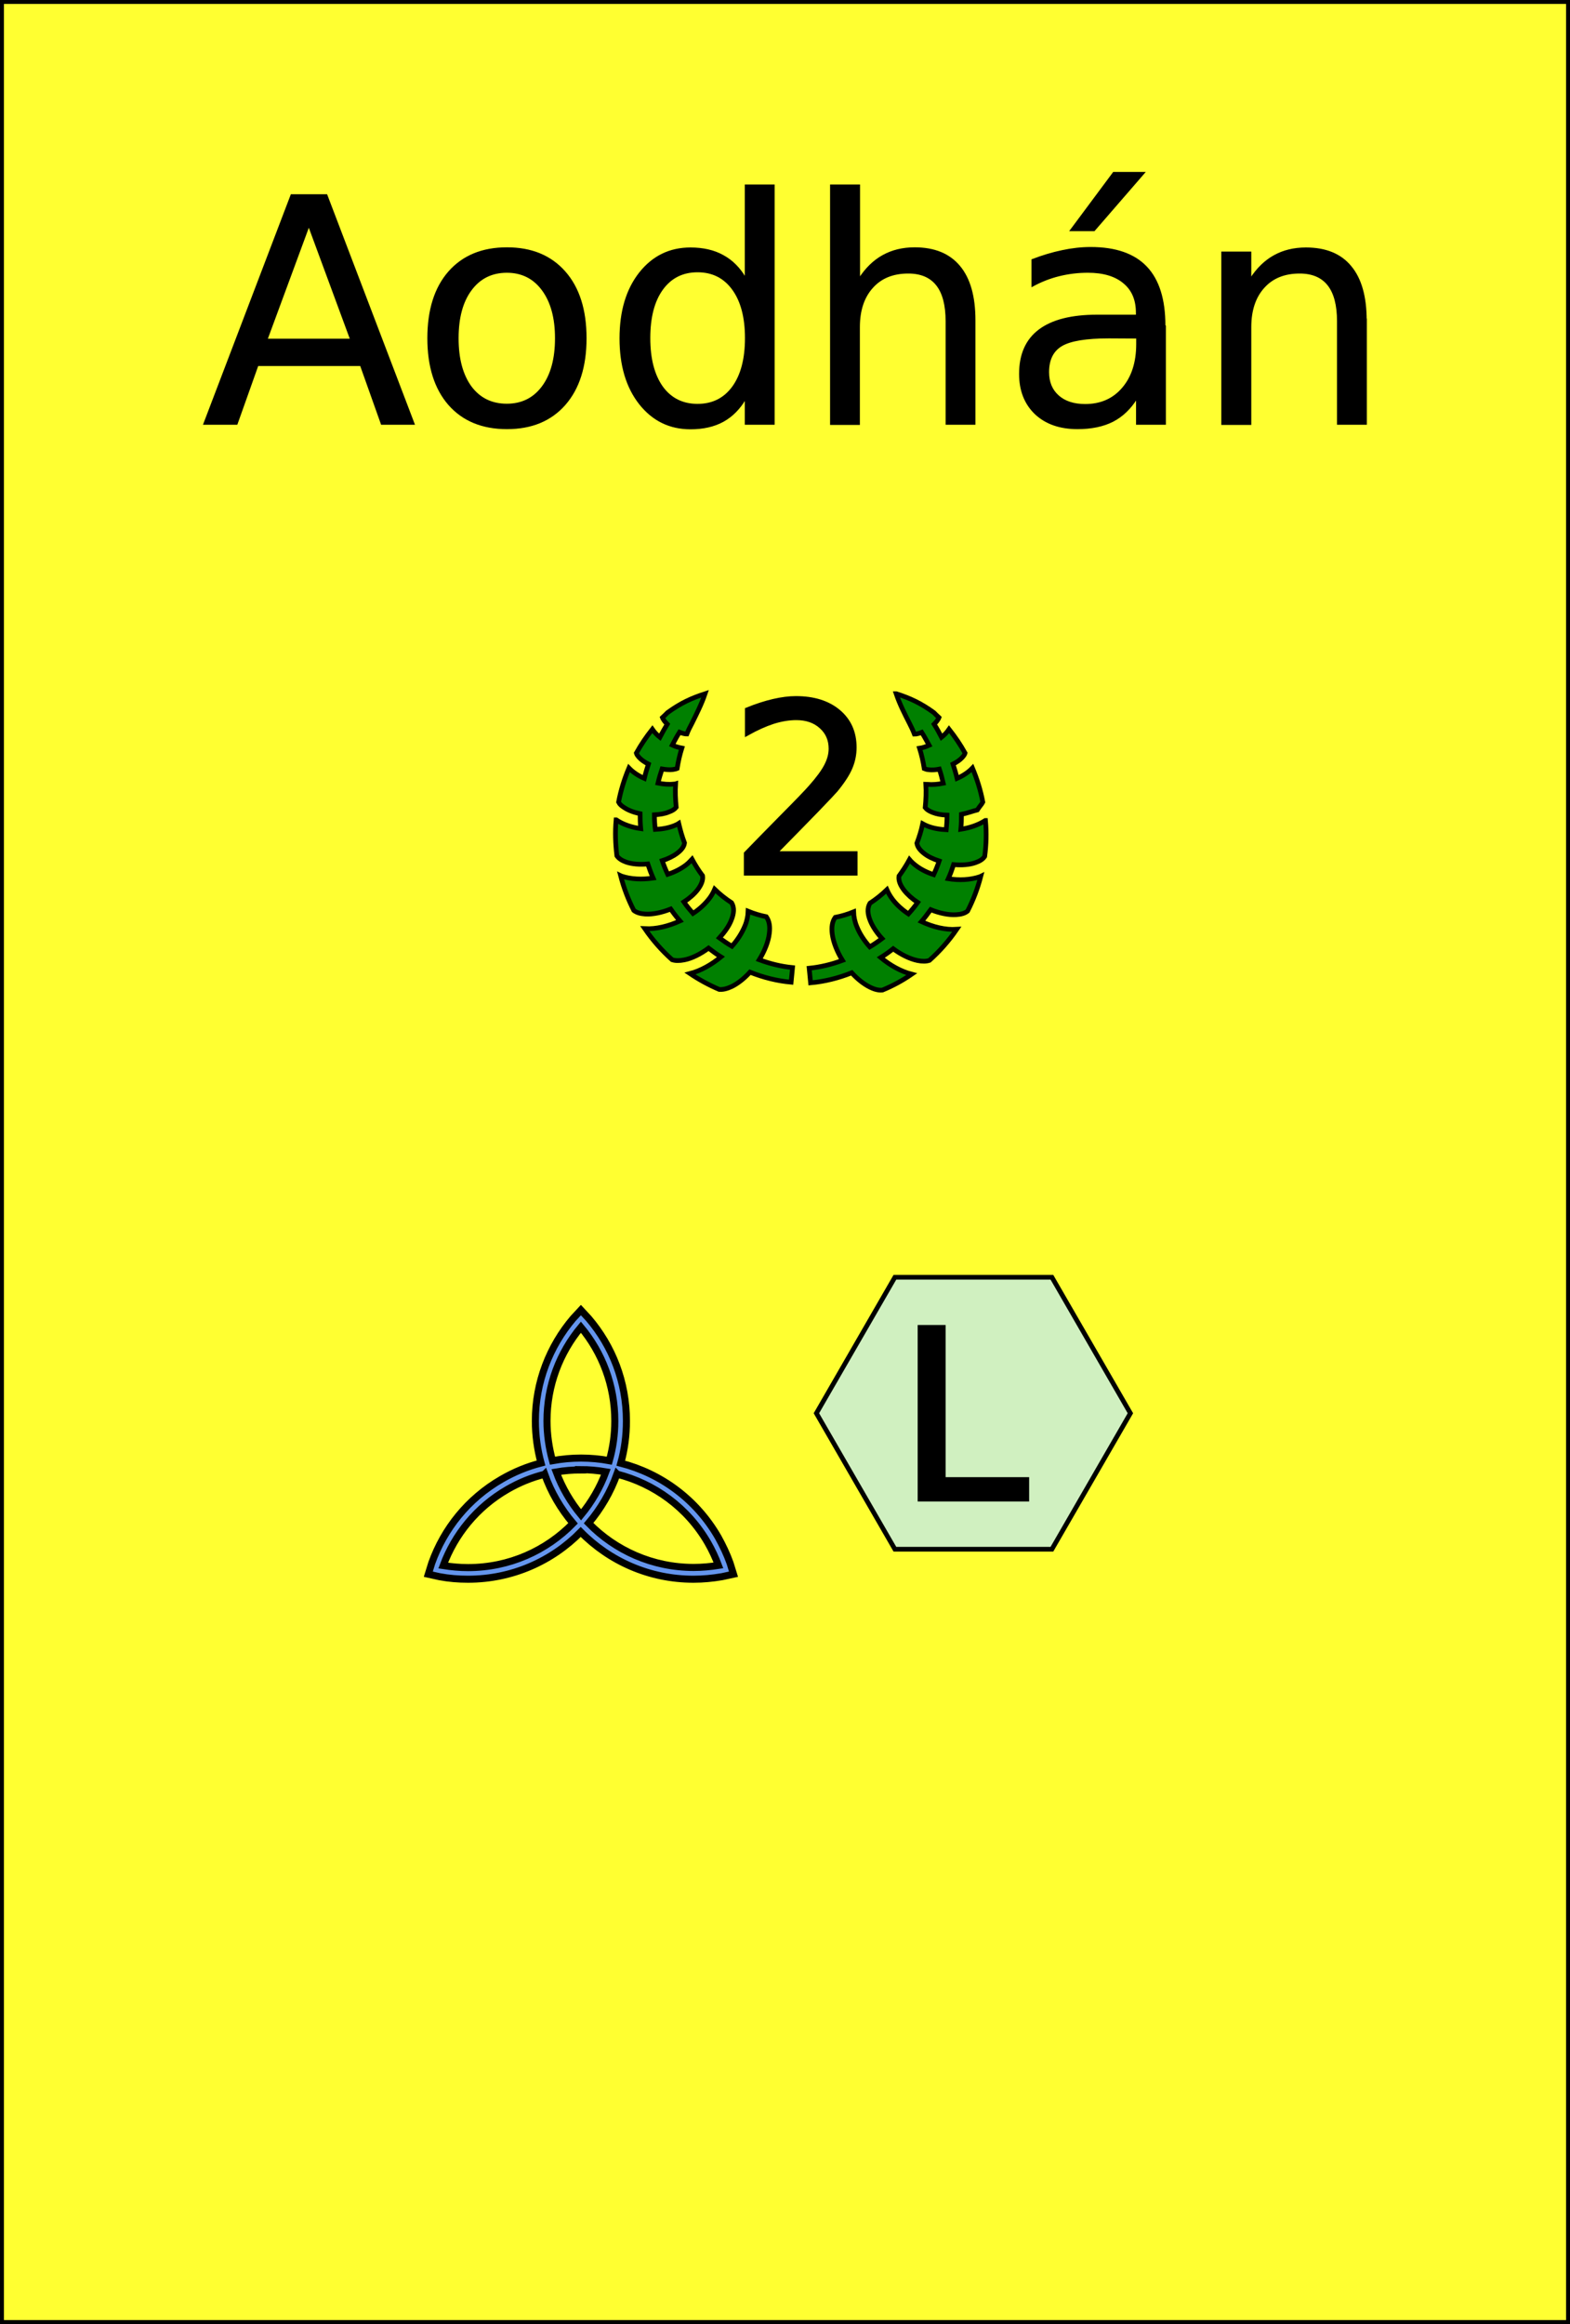 <svg xmlns="http://www.w3.org/2000/svg" height="148" width="100" viewbox="0 0 100 148">
	<rect width="100%" height="100%" fill="#333333" stroke="none"/>
	<rect x="0" y="0" height="148" width="100" style="fill:#ffff31;stroke:#000000;stroke-width:0.5px"/>
	<g transform="translate(39,43)">
		<path d="M 5.91,1.18 C 5.04,1.46 4.36,1.77 3.52,2.38 3.41,2.49 3.30,2.60 3.19,2.70 c 0.01,0.03 0.03,0.06 0.06,0.11 0.05,0.09 0.14,0.20 0.25,0.31 C 3.33,3.40 3.17,3.68 3.03,3.95 2.84,3.80 2.68,3.63 2.55,3.44 2.17,3.92 1.83,4.42 1.53,4.96 c 0.02,0.08 0.08,0.17 0.19,0.29 C 1.85,5.39 2.06,5.54 2.30,5.66 2.20,5.97 2.11,6.27 2.04,6.57 1.67,6.41 1.33,6.19 1.06,5.91 0.77,6.60 0.54,7.33 0.40,8.08 0.46,8.21 0.58,8.32 0.76,8.43 1.01,8.60 1.38,8.74 1.77,8.82 1.77,9.14 1.78,9.45 1.81,9.77 1.24,9.69 0.69,9.51 0.25,9.21 c 0,0 -0.01,0 -0.01,0 -0.07,0.78 -0.04,1.54 0.05,2.29 0.12,0.17 0.31,0.30 0.59,0.40 0.37,0.13 0.87,0.17 1.38,0.12 0.10,0.30 0.21,0.60 0.34,0.90 -0.70,0.10 -1.41,0.08 -2.02,-0.13 -0.02,-0.01 -0.03,-0.01 -0.05,-0.02 0.20,0.77 0.48,1.51 0.84,2.21 0.18,0.14 0.42,0.21 0.73,0.23 0.46,0.03 1.05,-0.09 1.62,-0.32 0.18,0.26 0.38,0.52 0.59,0.76 -0.73,0.33 -1.51,0.53 -2.24,0.49 0.50,0.73 1.08,1.39 1.74,1.98 0.21,0.07 0.46,0.07 0.77,0.01 0.48,-0.09 1.04,-0.37 1.55,-0.75 0,0 0,0 0,0 0.26,0.20 0.52,0.39 0.79,0.56 -0.60,0.49 -1.28,0.88 -1.97,1.06 0.58,0.39 1.20,0.73 1.86,1.01 0.25,0.02 0.51,-0.05 0.81,-0.19 0.38,-0.19 0.79,-0.51 1.15,-0.91 0.85,0.34 1.73,0.56 2.62,0.64 l 0.09,-0.93 c -0.71,-0.07 -1.42,-0.24 -2.12,-0.50 0.34,-0.55 0.58,-1.15 0.64,-1.67 0.06,-0.45 0,-0.80 -0.19,-1.07 -0.40,-0.08 -0.79,-0.20 -1.16,-0.35 -0.01,0.32 -0.08,0.65 -0.21,0.95 -0.19,0.45 -0.47,0.89 -0.82,1.28 C 7.34,17.10 7.08,16.92 6.82,16.73 7.15,16.37 7.42,15.99 7.57,15.62 7.76,15.16 7.78,14.80 7.60,14.49 7.21,14.24 6.85,13.95 6.52,13.63 6.43,13.84 6.31,14.05 6.17,14.23 5.89,14.59 5.54,14.91 5.14,15.17 4.94,14.94 4.74,14.70 4.56,14.44 4.91,14.21 5.22,13.94 5.43,13.67 5.68,13.34 5.79,13.05 5.75,12.77 5.50,12.44 5.28,12.09 5.08,11.72 4.96,11.85 4.83,11.98 4.70,12.08 4.36,12.34 3.96,12.54 3.53,12.68 3.40,12.40 3.28,12.11 3.18,11.81 3.55,11.69 3.88,11.53 4.13,11.34 4.41,11.13 4.57,10.92 4.60,10.68 4.45,10.29 4.33,9.87 4.23,9.44 4.14,9.50 4.04,9.54 3.95,9.58 3.57,9.73 3.16,9.80 2.74,9.82 2.70,9.51 2.68,9.20 2.68,8.89 3.03,8.87 3.35,8.82 3.60,8.71 3.83,8.63 3.98,8.53 4.07,8.41 4.02,7.92 4.00,7.43 4.03,6.92 c -0.03,0.01 -0.06,0.01 -0.10,0.01 C 3.60,6.97 3.26,6.94 2.91,6.87 2.98,6.57 3.07,6.27 3.17,5.97 3.41,6.01 3.64,6.03 3.83,6.01 3.96,5.99 4.06,5.97 4.13,5.94 4.20,5.49 4.30,5.06 4.43,4.64 4.22,4.60 4.01,4.54 3.82,4.45 3.96,4.18 4.11,3.90 4.28,3.63 c 0.12,0.05 0.23,0.08 0.33,0.10 0.06,0.01 0.10,0.01 0.14,0.01 C 4.84,3.51 4.95,3.29 5.07,3.07 5.36,2.48 5.68,1.86 5.91,1.18 Z m 12.17,0 c 0.23,0.68 0.55,1.30 0.85,1.89 0.11,0.22 0.22,0.44 0.31,0.68 0.04,0 0.08,-0.01 0.14,-0.01 0.10,-0.02 0.21,-0.05 0.33,-0.10 0.17,0.27 0.32,0.55 0.47,0.82 -0.20,0.09 -0.40,0.16 -0.61,0.19 0.13,0.42 0.23,0.85 0.30,1.30 0.07,0.03 0.17,0.06 0.30,0.07 0.19,0.02 0.42,0.01 0.66,-0.04 0.10,0.30 0.18,0.60 0.25,0.90 -0.34,0.07 -0.69,0.10 -1.01,0.07 -0.03,0 -0.07,-0.01 -0.10,-0.01 0.03,0.50 0.01,1.00 -0.04,1.49 0.09,0.12 0.24,0.22 0.47,0.31 0.25,0.10 0.57,0.16 0.92,0.17 0,0.31 -0.02,0.63 -0.05,0.93 -0.42,-0.02 -0.84,-0.09 -1.21,-0.24 -0.10,-0.04 -0.20,-0.09 -0.29,-0.14 -0.09,0.43 -0.22,0.84 -0.37,1.24 0.04,0.24 0.19,0.44 0.47,0.66 0.24,0.19 0.58,0.35 0.95,0.47 -0.10,0.30 -0.22,0.59 -0.35,0.87 -0.43,-0.14 -0.83,-0.34 -1.16,-0.60 -0.14,-0.11 -0.27,-0.23 -0.38,-0.36 -0.20,0.37 -0.43,0.72 -0.67,1.05 -0.04,0.28 0.07,0.57 0.32,0.90 0.21,0.27 0.51,0.54 0.87,0.78 -0.18,0.25 -0.38,0.50 -0.59,0.73 -0.40,-0.27 -0.75,-0.58 -1.02,-0.94 -0.14,-0.19 -0.26,-0.39 -0.35,-0.60 -0.33,0.32 -0.70,0.61 -1.08,0.86 -0.18,0.31 -0.16,0.68 0.03,1.14 0.15,0.36 0.41,0.75 0.74,1.11 -0.25,0.19 -0.51,0.37 -0.78,0.53 -0.35,-0.39 -0.64,-0.83 -0.82,-1.28 -0.13,-0.30 -0.20,-0.63 -0.21,-0.95 -0.37,0.15 -0.76,0.27 -1.17,0.35 -0.19,0.26 -0.25,0.61 -0.19,1.07 0.07,0.51 0.30,1.11 0.65,1.67 -0.70,0.26 -1.41,0.43 -2.12,0.50 l 0.09,0.93 c 0.89,-0.08 1.77,-0.30 2.62,-0.64 0.36,0.40 0.77,0.72 1.15,0.91 0.30,0.15 0.57,0.22 0.81,0.19 0.66,-0.27 1.28,-0.61 1.86,-1.01 -0.69,-0.18 -1.37,-0.56 -1.97,-1.06 0.27,-0.17 0.54,-0.36 0.79,-0.56 0.51,0.38 1.07,0.65 1.55,0.75 0.30,0.06 0.55,0.06 0.76,-0.01 0.66,-0.59 1.24,-1.25 1.74,-1.98 -0.73,0.05 -1.52,-0.15 -2.25,-0.49 0.21,-0.24 0.40,-0.50 0.59,-0.76 0.56,0.23 1.15,0.35 1.62,0.32 0.32,-0.02 0.56,-0.09 0.73,-0.23 0.36,-0.70 0.64,-1.44 0.84,-2.21 -0.02,0.01 -0.03,0.01 -0.05,0.02 -0.62,0.21 -1.33,0.24 -2.02,0.13 0.13,-0.29 0.24,-0.59 0.34,-0.90 0.51,0.05 1.01,0.01 1.38,-0.12 0.29,-0.10 0.48,-0.22 0.60,-0.40 0.10,-0.74 0.12,-1.51 0.05,-2.29 0,0 0,0 -0.01,0 -0.45,0.29 -0.99,0.47 -1.56,0.56 0.03,-0.31 0.04,-0.63 0.04,-0.95 0.39,-0.08 0.76,-0.22 1.01,-0.28 C 23.42,8.32 23.54,8.21 23.60,8.08 23.46,7.33 23.23,6.60 22.94,5.91 22.67,6.19 22.33,6.41 21.96,6.57 21.89,6.27 21.80,5.97 21.70,5.66 21.94,5.54 22.15,5.39 22.28,5.25 22.39,5.13 22.45,5.04 22.47,4.96 22.17,4.42 21.83,3.92 21.45,3.44 21.32,3.63 21.16,3.80 20.97,3.95 20.83,3.68 20.68,3.40 20.50,3.12 c 0.10,-0.10 0.20,-0.22 0.25,-0.31 0.03,-0.05 0.05,-0.08 0.06,-0.11 C 20.70,2.60 20.59,2.49 20.48,2.38 19.64,1.77 18.96,1.46 18.09,1.18 Z" style="fill:#008000;stroke:#000000;stroke-width:0.3px"/>
		<path d="m 10.31,11.36 h 5.16 v 1.25 H 8.53 V 11.36 q 0.84,-0.87 2.29,-2.34 1.46,-1.47 1.83,-1.90 0.71,-0.80 0.99,-1.35 0.29,-0.56 0.29,-1.09 0,-0.87 -0.62,-1.42 -0.61,-0.55 -1.59,-0.55 -0.70,0 -1.47,0.24 Q 9.48,3.20 8.60,3.69 V 2.20 q 0.89,-0.36 1.67,-0.54 0.78,-0.18 1.42,-0.18 1.70,0 2.71,0.85 1.01,0.85 1.01,2.27 0,0.67 -0.26,1.28 -0.25,0.60 -0.92,1.42 -0.18,0.21 -1.16,1.23 -0.98,1.01 -2.77,2.83 z" style="fill:#000000;stroke:#000000;stroke-width:0.3px"/>
	</g>
	<g transform="translate(27,80)">
		<path d="m 10.0,4.52 c 1.35,1.62 2.16,3.70 2.16,5.97 0,0.88 -0.12,1.72 -0.35,2.53 -1.19,-0.22 -2.41,-0.22 -3.62,0 -0.22,-0.80 -0.35,-1.65 -0.35,-2.53 0,-2.27 0.81,-4.35 2.16,-5.97 z m -0.02,9.07 c 0.54,0 1.08,0.05 1.61,0.14 -0.37,1.0 -0.91,1.93 -1.58,2.74 -0.67,-0.81 -1.21,-1.73 -1.58,-2.73 0.52,-0.09 1.04,-0.13 1.56,-0.13 z m -2.29,0.29 c 0.41,1.16 1.03,2.21 1.81,3.13 -1.70,1.74 -4.06,2.82 -6.69,2.82 -0.54,0 -1.07,-0.05 -1.58,-0.13 0.73,-1.97 2.13,-3.72 4.09,-4.85 0.76,-0.44 1.55,-0.76 2.36,-0.96 z m 4.62,0 c 2.35,0.60 4.47,2.11 5.78,4.38 0.27,0.47 0.49,0.95 0.67,1.43 -0.51,0.08 -1.04,0.13 -1.58,0.13 -2.62,0 -4.99,-1.08 -6.69,-2.82 0.78,-0.92 1.40,-1.98 1.81,-3.13 z m 7.41,6.37 -0.22,-0.71 c -0.20,-0.56 -0.46,-1.11 -0.76,-1.65 -1.40,-2.43 -3.67,-4.06 -6.20,-4.71 0.24,-0.86 0.36,-1.76 0.36,-2.69 0,-2.49 -0.90,-4.76 -2.40,-6.52 L 10.0,3.43 9.50,3.97 C 8.01,5.73 7.10,8.01 7.10,10.49 c 0,0.93 0.13,1.83 0.36,2.68 -0.86,0.22 -1.70,0.56 -2.51,1.03 -2.15,1.24 -3.67,3.16 -4.45,5.34 l -0.22,0.71 0.72,0.16 c 0.59,0.11 1.19,0.16 1.81,0.16 2.81,0 5.35,-1.15 7.18,-3.01 1.83,1.86 4.37,3.01 7.18,3.01 0.62,0 1.22,-0.06 1.81,-0.16 z" style="fill:#6495ed;stroke:#000000;stroke-width:0.45px"/>
	</g>
	<g transform="translate(52,80)">
		<polygon points="20.0,10.0 15.0,18.66, 5.00,18.66 0.00,10.00 5.00,1.34 15.00,1.34" style="fill:#d0f0c0;stroke:#000000;stroke-width:0.3px"/>
		<path d="M 6.60,4.53 H 8.08 V 14.22 H 13.40 v 1.25 H 6.60 Z" style="fill:#000000;stroke:#000000;stroke-width:0.3px"/>
	</g>
	<g>
		<path style="stroke:#000000;stroke-width:0.1px" d="m 19.67,14.36 -2.68,7.26 h 5.36 z m -1.11,-1.94 h 2.24 l 5.56,14.58 h -2.05 l -1.33,-3.74 h -6.57 l -1.33,3.74 h -2.08 z" />
		<path style="stroke:#000000;stroke-width:0.1px" d="m 32.29,17.32 q -1.45,0 -2.29,1.13 -0.84,1.12 -0.84,3.09 0,1.96 0.83,3.10 0.84,1.12 2.29,1.12 1.44,0 2.28,-1.13 0.84,-1.13 0.84,-3.09 0,-1.94 -0.84,-3.08 -0.84,-1.14 -2.28,-1.14 z m 0,-1.52 q 2.34,0 3.68,1.52 1.34,1.52 1.34,4.22 0,2.69 -1.34,4.22 -1.34,1.52 -3.68,1.52 -2.35,0 -3.69,-1.52 -1.33,-1.53 -1.33,-4.22 0,-2.70 1.33,-4.22 1.34,-1.52 3.69,-1.52 z" />
		<path style="stroke:#000000;stroke-width:0.1px" d="m 47.49,17.72 v -5.92 h 1.80 V 27.00 h -1.80 v -1.64 q -0.57,0.98 -1.44,1.46 -0.86,0.47 -2.07,0.47 -1.98,0 -3.23,-1.58 -1.24,-1.58 -1.24,-4.16 0,-2.58 1.24,-4.16 1.25,-1.58 3.23,-1.58 1.21,0 2.07,0.48 0.87,0.47 1.44,1.45 z m -6.12,3.81 q 0,1.98 0.81,3.12 0.82,1.12 2.25,1.12 1.43,0 2.25,-1.12 0.82,-1.13 0.82,-3.12 0,-1.98 -0.82,-3.11 -0.82,-1.13 -2.25,-1.13 -1.43,0 -2.25,1.13 -0.81,1.12 -0.81,3.11 z" />
		<path style="stroke:#000000;stroke-width:0.1px" d="M 62.08,20.40 V 27.00 H 60.28 v -6.54 q 0,-1.55 -0.61,-2.32 -0.61,-0.77 -1.82,-0.77 -1.46,0 -2.29,0.93 -0.84,0.93 -0.84,2.53 v 6.18 H 52.92 V 11.80 h 1.81 v 5.96 q 0.64,-0.99 1.51,-1.47 0.88,-0.49 2.02,-0.49 1.88,0 2.85,1.17 0.97,1.16 0.97,3.43 z" />
		<path style="stroke:#000000;stroke-width:0.1px" d="m 70.63,21.50 q -2.18,0 -3.02,0.50 -0.84,0.50 -0.84,1.70 0,0.96 0.63,1.52 0.63,0.56 1.72,0.56 1.49,0 2.39,-1.05 0.91,-1.06 0.91,-2.82 v -0.40 z m 3.58,-0.74 v 6.24 h -1.80 v -1.66 q -0.62,1.00 -1.53,1.47 -0.92,0.47 -2.25,0.47 -1.68,0 -2.68,-0.94 -0.99,-0.95 -0.99,-2.53 0,-1.85 1.23,-2.78 1.24,-0.94 3.69,-0.94 h 2.52 v -0.18 q 0,-1.24 -0.82,-1.91 -0.81,-0.68 -2.29,-0.68 -0.94,0 -1.83,0.22 -0.89,0.22 -1.71,0.67 v -1.66 q 0.99,-0.38 1.91,-0.57 0.93,-0.20 1.81,-0.20 2.37,0 3.54,1.23 1.17,1.23 1.17,3.73 z m -3.28,-9.76 h 1.94 l -3.18,3.67 h -1.49 z" />
		<path style="stroke:#000000;stroke-width:0.1px" d="m 87.01,20.40 v 6.60 h -1.80 v -6.54 q 0,-1.55 -0.61,-2.32 -0.61,-0.77 -1.82,-0.77 -1.46,0 -2.29,0.93 -0.84,0.93 -0.84,2.53 v 6.18 h -1.81 v -10.94 h 1.81 v 1.70 q 0.64,-0.99 1.51,-1.47 0.88,-0.49 2.02,-0.49 1.89,0 2.85,1.17 0.97,1.16 0.97,3.43 z" />
  	</g>
</svg>
